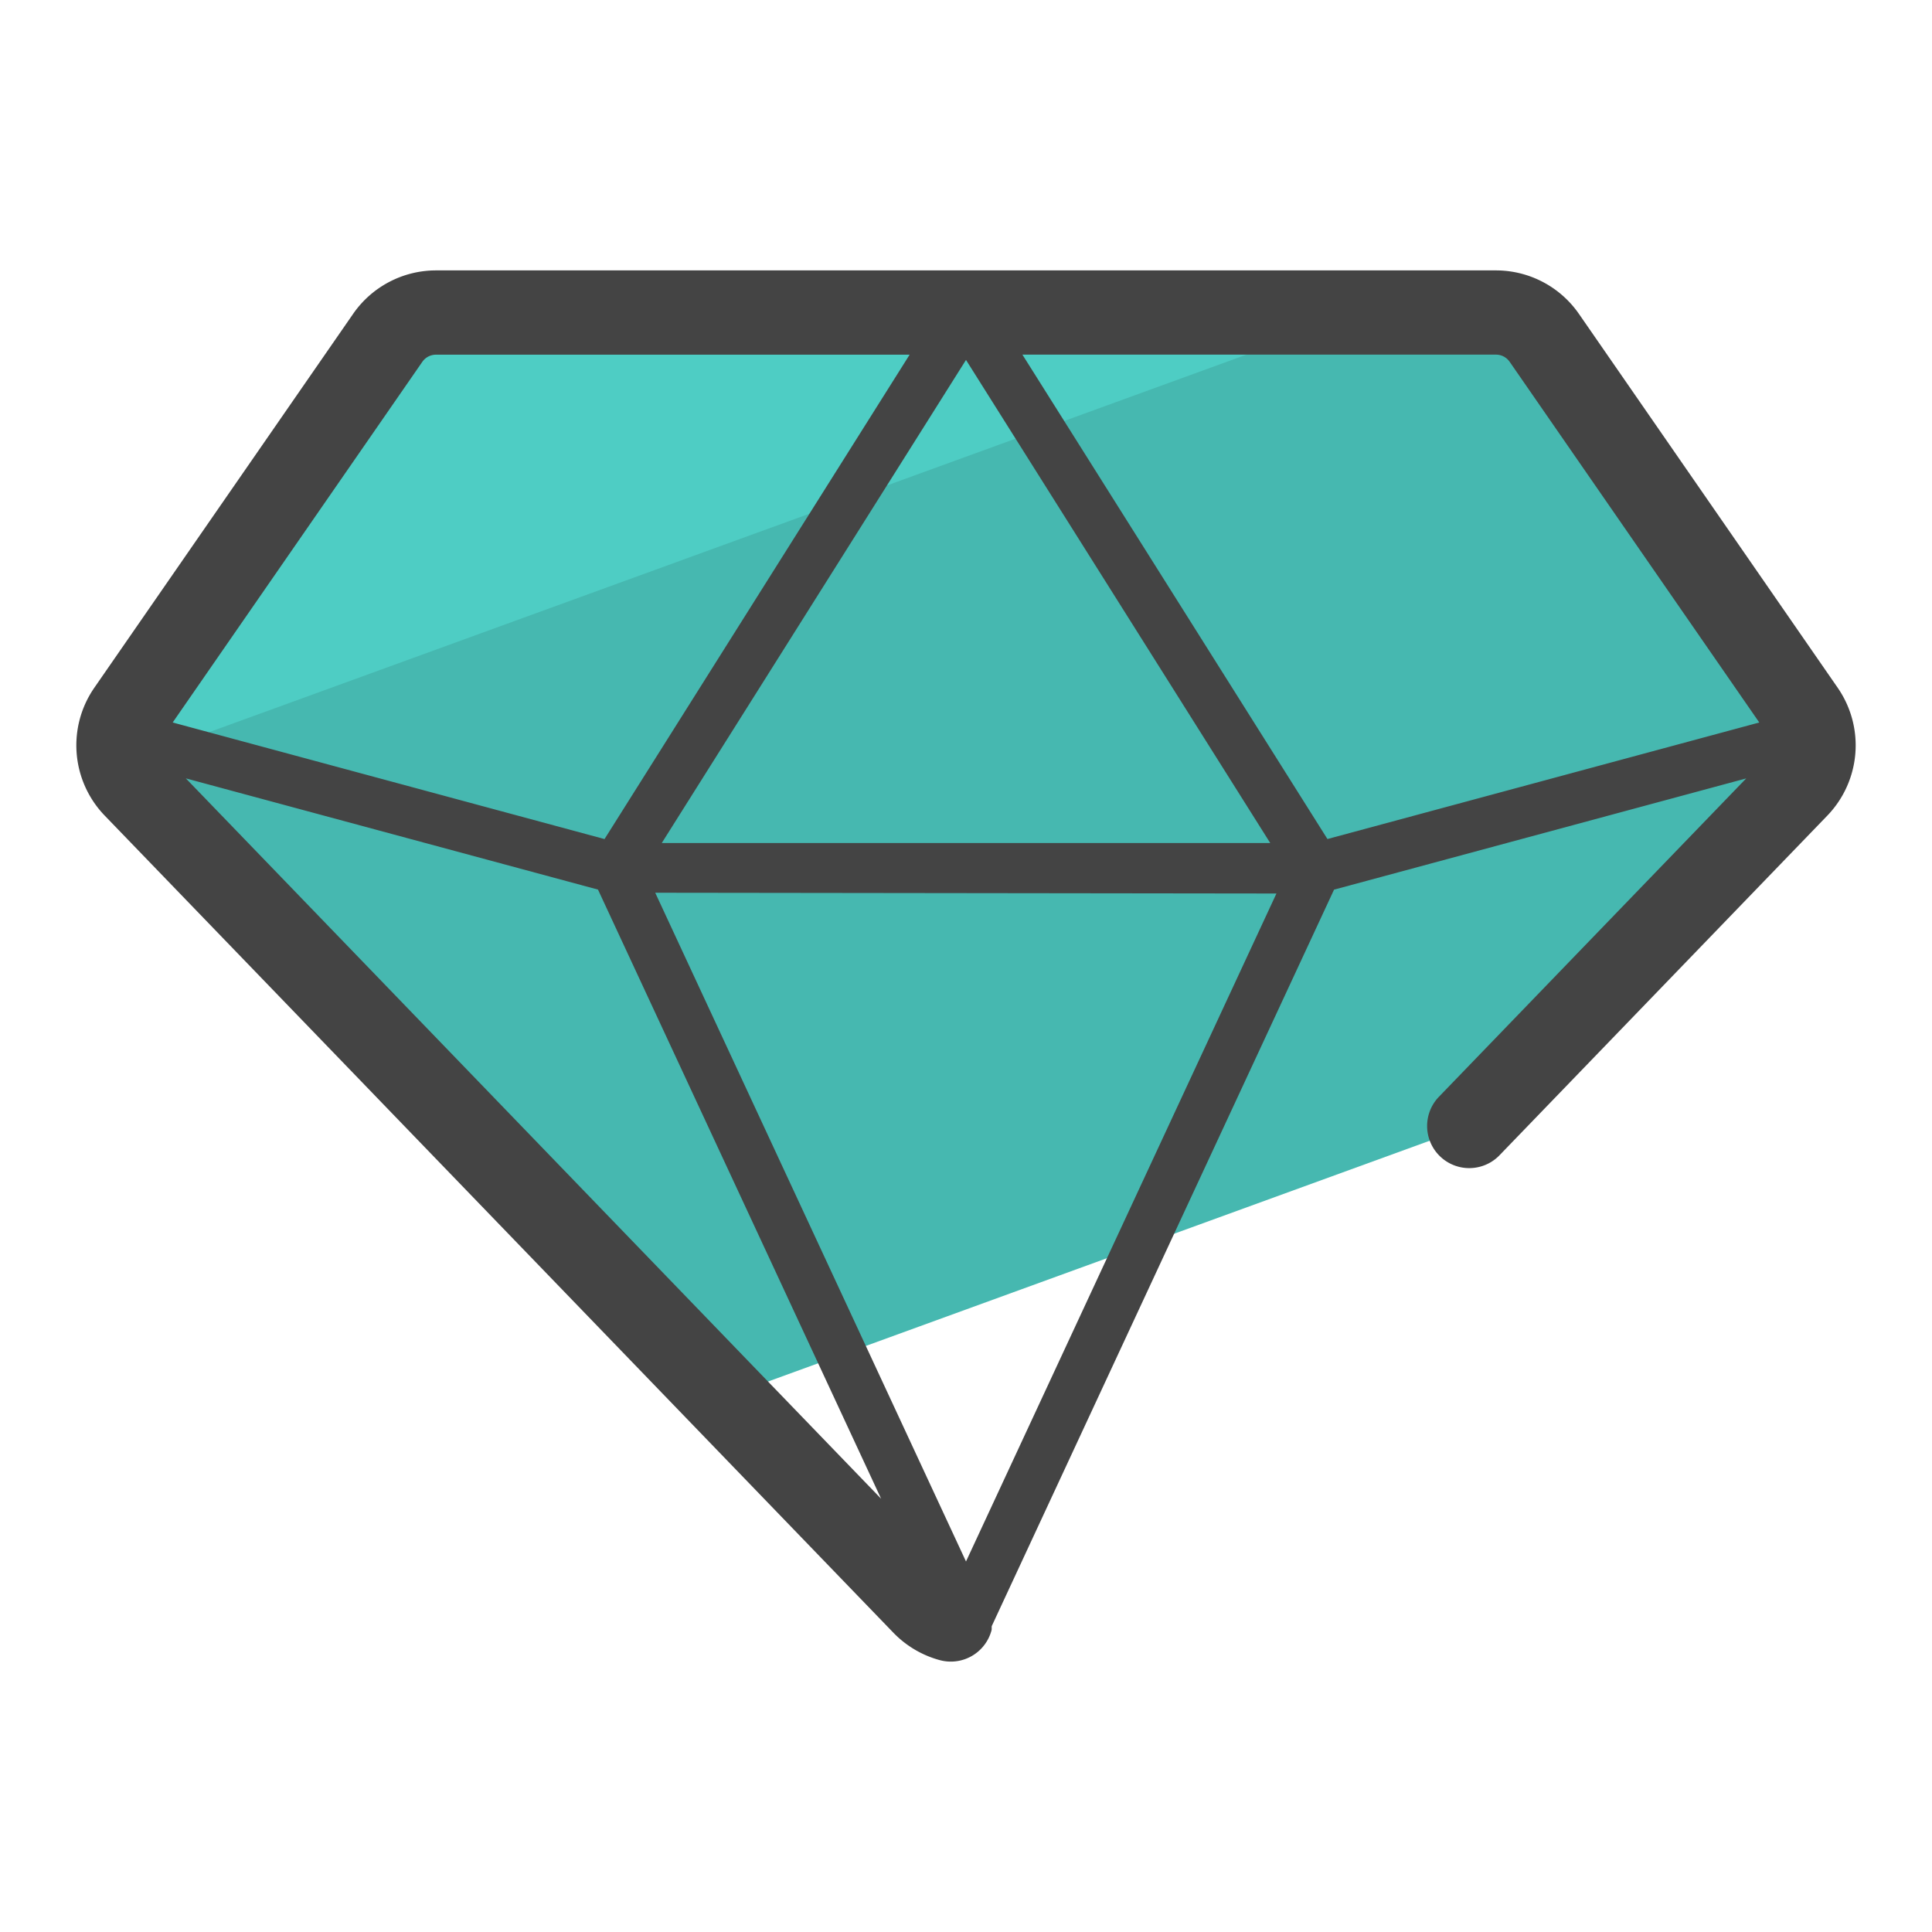 <svg version="1" xmlns="http://www.w3.org/2000/svg" viewBox="0 0 50 50"><path fill="#46B8B0" d="M38.009 29.155l8.501-8.808c.504-.522.57-1.327.157-1.924l-6.699-9.679a1.521 1.521 0 0 0-1.252-.656H11.285c-.5 0-.968.245-1.252.656l-6.699 9.679a1.521 1.521 0 0 0 .156 1.924l15.265 15.815 19.254-7.007z"/><path fill="#4ECDC4" d="M35.252 8.088H11.273c-.5 0-.968.245-1.252.656l-6.699 9.679a1.51 1.51 0 0 0-.174 1.35L35.252 8.088z"/><path fill="#444" d="M47.562 17.803l-6.699-9.679a2.613 2.613 0 0 0-2.147-1.126H11.285a2.61 2.61 0 0 0-2.147 1.126l-6.7 9.679a2.62 2.62 0 0 0 .269 3.302l20.415 21.151c.33.341.747.587 1.203.709a1.09 1.09 0 0 0 1.335-.771c.01-.038.001-.074.007-.112l8.858-19.058 10.667-2.879-7.966 8.253a1.09 1.09 0 0 0 1.568 1.514l8.5-8.807a2.62 2.62 0 0 0 .268-3.302zm-8.491-8.438l6.459 9.333-11.176 3.016L26.46 9.178h12.255a.43.43 0 0 1 .356.187zM15.476 23.023l7.327 15.764L4.809 20.144l10.667 2.879zM25 40.411l-8.043-17.307 16.077.02L25 40.411zm-7.874-18.593L25 9.315l7.874 12.503H17.126zM10.929 9.365a.432.432 0 0 1 .356-.186h12.256l-7.896 12.536-11.176-3.017 6.46-9.333z"/></svg>